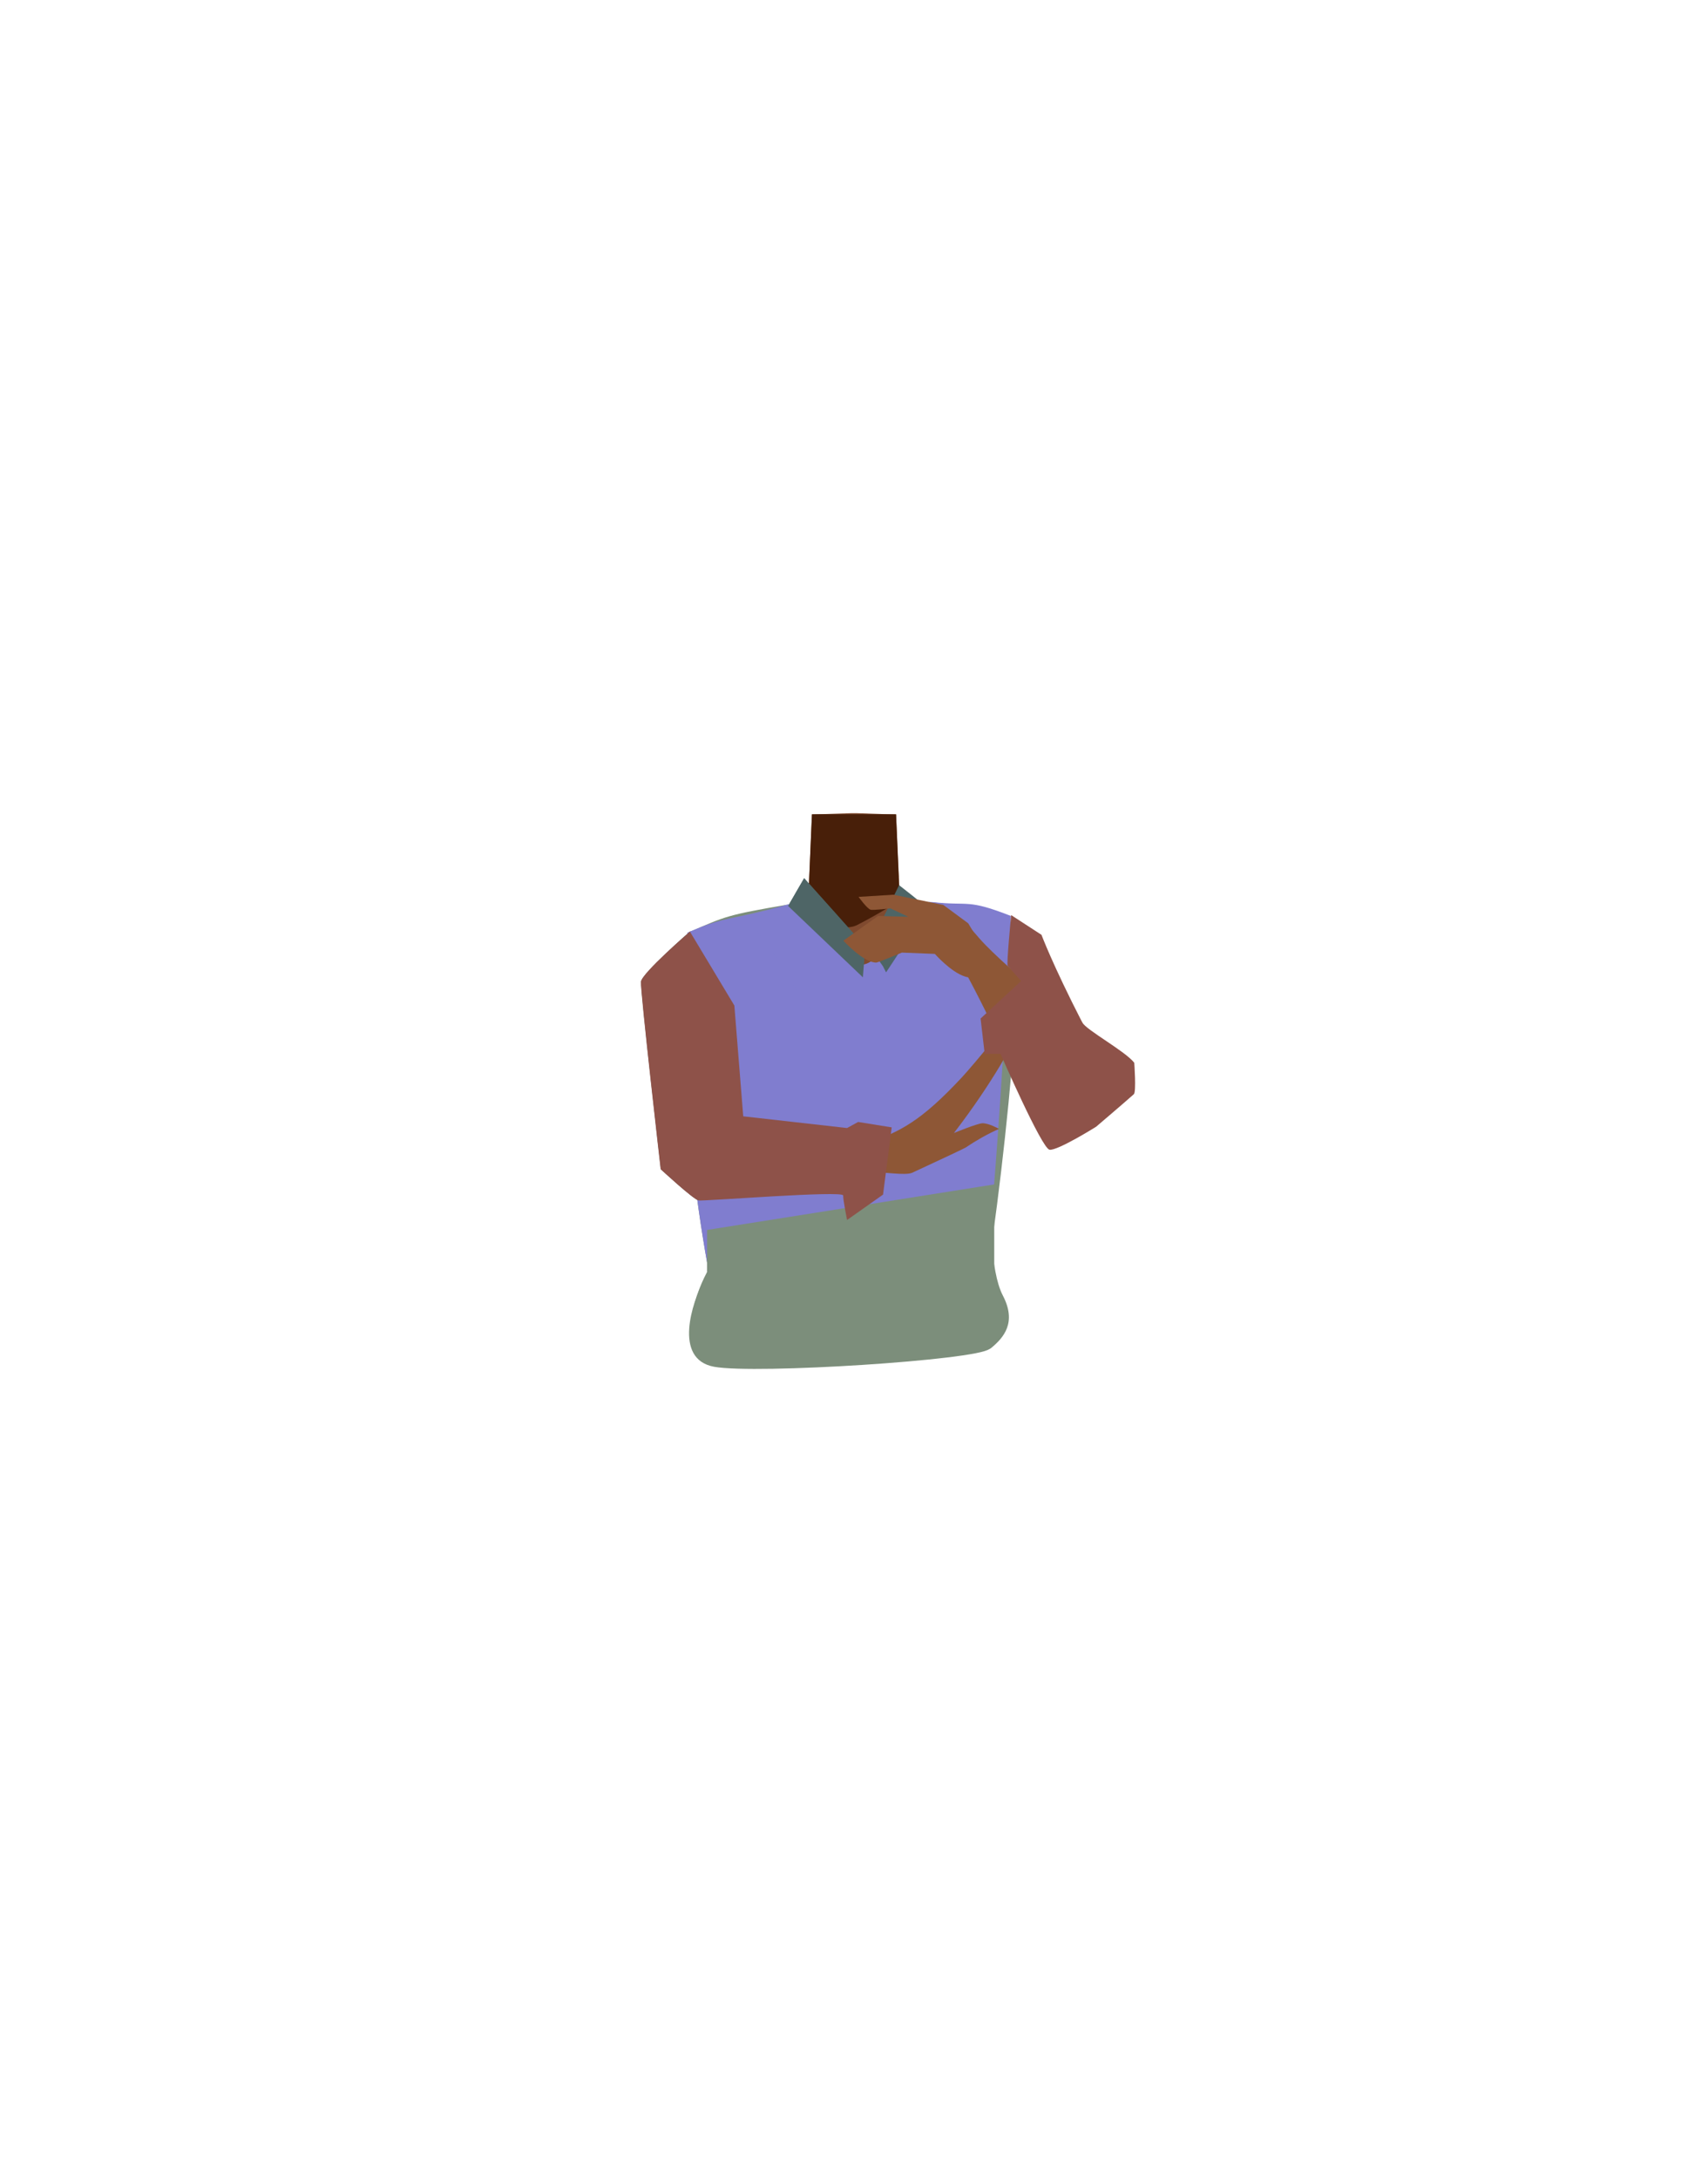 <?xml version="1.0" encoding="utf-8"?>
<!-- Generator: Adobe Illustrator 26.0.1, SVG Export Plug-In . SVG Version: 6.00 Build 0)  -->
<svg version="1.1" id="Calque_1" xmlns="http://www.w3.org/2000/svg" xmlns:xlink="http://www.w3.org/1999/xlink" x="0px" y="0px"
	 viewBox="0 0 788 1005" style="enable-background:new 0 0 788 1005;" xml:space="preserve">
<style type="text/css">
	.st0{fill:#7F4A2F;}
	.st1{fill:#481F09;}
	.st2{fill:#D68F72;}
	.st3{fill:#7C8E7B;}
	.st4{fill:#423632;}
	.st5{fill:#4E6566;}
	.st6{fill:#807DCF;}
	.st7{fill:#8E5736;}
	.st8{fill:#8E5249;}
</style>
<g id="Calque_1_00000115507393649495719270000006572907222598607526_">
	<g id="Calque_12">
		<path class="st0" d="M465.8,459.5c0,0-0.1,3.9-9.3,10c-10.9,7.3-6.9,21.4-8.4,28.7c-1,4.9-9.9,17.3-13.7,16.6
			c-10.8-2-16.9-16.2-26.7-20.4c-5.7-2.4-8.2-4.7-13.7-2c-5.5-2.8-8-0.5-13.7,2c-9.8,4.2-15.8,18.5-26.7,20.4
			c-3.9,0.7-12.7-11.7-13.7-16.6c-1.5-7.3,2.5-21.4-8.4-28.7c-9.2-6.1-11.6-11-11.6-11c-7-17.1-6.1-26.7,3.9-29.7s29.4-7,38.6-10.1
			c4.7-1.6,8.5-3.4,10.6-5.8l1.6-37.3l18.3-0.6h2.2l14.3,0.5l4,0.1l0.7,15.7l0.6,12.9v0.5l0.4,8.2c0.4,0.5,0.9,0.9,1.5,1.3
			c2.7,2,6.8,3.2,11.6,4.2c6.5,1.3,30.5,8,37.8,9.4c3.1,0.6-2.8-0.9,0,0C475.8,430.6,472.8,442.4,465.8,459.5z"/>
		<path class="st1" d="M416.5,414.1c-5.4,4.2-18.8,11.4-21.3,12.6c-8.2,3.9-28.3-5-32.8-8.1c4.7-1.6,8.5-3.4,10.6-5.8l1.6-37.3h38.8
			l1.2,28.5v0.5l0.4,8.2C415.4,413.2,415.9,413.7,416.5,414.1z"/>
	</g>
</g>
<g id="Calque_9">
	<path class="st2" d="M426.3,438.1c0,19.8,14.5,25.2,22,32.2c11.9,11.1,24.1,39.2,33.1,51.9c4.2,6,12.9-0.2,24.1-5.4l0,0
		c14.2-7.3,6.3-23.3,2.9-29.4c-6.9-12.3-26-46.9-41.2-57.9c0,0-14.8-11.9-28.5-7.7C429.8,424.5,426.2,430,426.3,438.1L426.3,438.1z"
		/>
	<path class="st3" d="M451.3,609.5c7.3-28,25-179.9,15.1-183.7c-20.4-8-19-7.9-36.3-9.7c-12.5-1.4-21,28-32.4,28.9
		c-7.1,0.6-27-29.1-33.4-28c-28.9,5-29.1,5.3-47.1,13.2c-7.6,35.8,3.6,138.1,15.6,182.5c7.8,29.1,57.9,6.1,57.9,6.1
		S443.6,638.8,451.3,609.5z"/>
	<polygon class="st4" points="326.2,585.6 452.3,585.6 452.3,609 329.2,609 	"/>
	<polygon class="st5" points="327.5,584.9 454.7,584.9 454.7,608.3 330.5,608.3 	"/>
	<path class="st2" d="M513.1,512.2c10.4-6.6,5.1-16.8-0.9-25c-4.2-5.8-47.6-39.9-60.3-54.4c-7.1-8.2-10.7-12.7-16.5-9.3
		c-5.2,3.1,4.8,15.5,6.9,19.2c22.1,39.6,22.6,62.3,46.3,82.9C488.7,525.6,509.5,514.5,513.1,512.2z"/>
	<path class="st3" d="M325.5,488c0,0-3.4-23.4-7.2-58.4l26.6-7.2l31.8,47.4L325.5,488z"/>
</g>
<g id="Calque_10">
	<polygon class="st3" points="337,626.7 326.2,582.9 459.2,546.2 456.4,622.1 	"/>
	<path class="st5" d="M363.6,417.8L371,405c0,0,28.2,31.4,28.2,31.7s-1.1,14-1.1,14L363.6,417.8z"/>
	<path class="st5" d="M318.3,429.6l16.8,51l-2.1,40.3l57.9-0.7l5.1-2.8l15.5,2.5l-4,31l-16.6,11.7c0,0-1.8-8.9-1.8-11.3
		s-64.3,2.7-66.7,2.3s-17.5-14.4-17.5-14.4s-9.5-82.6-9.1-86.5S318.3,429.6,318.3,429.6z"/>
	<path class="st3" d="M333.7,605.6c-3.6,3.8,16.5-15.1,15-15.3s-16.7-13.6-21.7-5.1s-16,34.8,3,39.2s121.2,2.2,127.2-2.7
		s11.9-11.9,5.5-24.2s-4.3-37-9.6-41.8S333.7,605.6,333.7,605.6z"/>
	<path class="st6" d="M451.3,609.5c7.3-28,15.1-187.1,15.1-187.1c-20.4-8-19-4.5-36.3-6.4c-12.5-1.4-21,28-32.4,28.9
		c-7.1,0.6-27.2-29.7-33.4-28c-29.2,8.1-29.1,5.3-47.1,13.2c-7.6,35.8,3.6,138.1,15.6,182.5c7.8,29.1,57.9,6.1,57.9,6.1
		S443.6,638.8,451.3,609.5z"/>
	<path class="st7" d="M445.5,529.2c4.9-3.3,10-6.2,15.4-8.6c0,0-4.7-2.7-7.7-2.6c-2.4,0.1-13.1,4.5-13.1,4.5l0,0
		c18.4-23.9,28.4-43.3,29.5-46.2c0.8-2-1.8-8.1-1.8-8.1s-18.4,22.6-24,28.6c-19.1,20.5-28.6,25.1-44.1,30.6c-2.7,1-1.3,15,4.6,13.4
		c2.1-0.6,13.4,1.5,16.6,0C433.7,534.9,445.1,529.5,445.5,529.2z"/>
	<polygon class="st4" points="326.2,585.6 452.3,585.6 452.3,609 329.2,609 	"/>
	<path class="st7" d="M513.1,512.2c10.4-6.6,5.1-16.8-0.9-25c-4.2-5.8-47.6-39.9-60.3-54.4c-7.1-8.2-10.7-12.7-16.5-9.3
		c-5.2,3.1,4.8,15.5,6.9,19.2c22.1,39.6,21.9,51.5,45.5,72.2C503.5,528.4,509.5,514.5,513.1,512.2z"/>
	<path class="st6" d="M325.5,488c0,0-3.4-23.4-7.2-58.4l26.6-7.2l31.8,47.4L325.5,488z"/>
	<path class="st8" d="M466.5,422c0,0-2.2,22.7-1.6,23.4l6.2,7l-18.7,17.3l1.9,16.3h7.3c0,0,19,43.6,22.6,44.2s21.5-10.6,21.5-10.6
		s13.4-11.4,17.4-15c1.2-1,0.2-14.5,0.2-14.5c-4.2-5.4-22.2-15.1-24-18.6c-13.8-26.9-18.8-40.4-18.8-40.4"/>
	<polygon class="st3" points="326.2,618.9 326.2,567.2 458.7,546.2 458.7,618.9 	"/>
	<path class="st5" d="M363.6,417.8L371,405c0,0,28.2,31.4,28.2,31.7s-1.1,14-1.1,14L363.6,417.8z"/>
	<path class="st5" d="M407.3,445.5c0,0-6.6-9.1-6.1-9.7s13.6-27.6,13.6-27.6s12.4,9.6,12.8,10.5s-18.8,29.7-18.8,29.7L407.3,445.5z"
		/>
	<path class="st8" d="M318.3,429.6l20.5,34.1l4.1,51.1l47.9,5.4l5.1-2.8l15.5,2.5l-4,31l-16.6,11.7c0,0-1.8-8.9-1.8-11.3
		s-64.3,2.7-66.7,2.3s-17.5-14.4-17.5-14.4s-9.5-82.6-9.1-86.5S318.3,429.6,318.3,429.6z"/>
	<path class="st3" d="M332.1,611.5c-3.4,3.9,15.6-15.8,14.1-16s-17.4-13-21.9-4.3s-14.1,35.6,5.2,39.1s121.2-3.1,126.9-8.2
		s11.2-12.4,4.1-24.4s-5.8-36.8-11.3-41.4S332.1,611.5,332.1,611.5z"/>
	<path class="st7" d="M396.1,413.6l16.1-1l23,4.7l11.5,8.5c0,0,13.3,21.4,9.6,22.5c-5.7,1.7-7.2,3.3-11.2,2
		c-6.5-2.1-13.8-10.4-13.8-10.4l-15.2-0.6c0,0-11.1,4.6-11.8,4.6c-5.9,0.1-15.2-10.1-15.2-10.1l16-11.4l14,0.4l-8.3-3.9
		c0,0-8.3,1-9.2,0.6C399.9,418.9,396.1,413.6,396.1,413.6z"/>
</g>
</svg>
